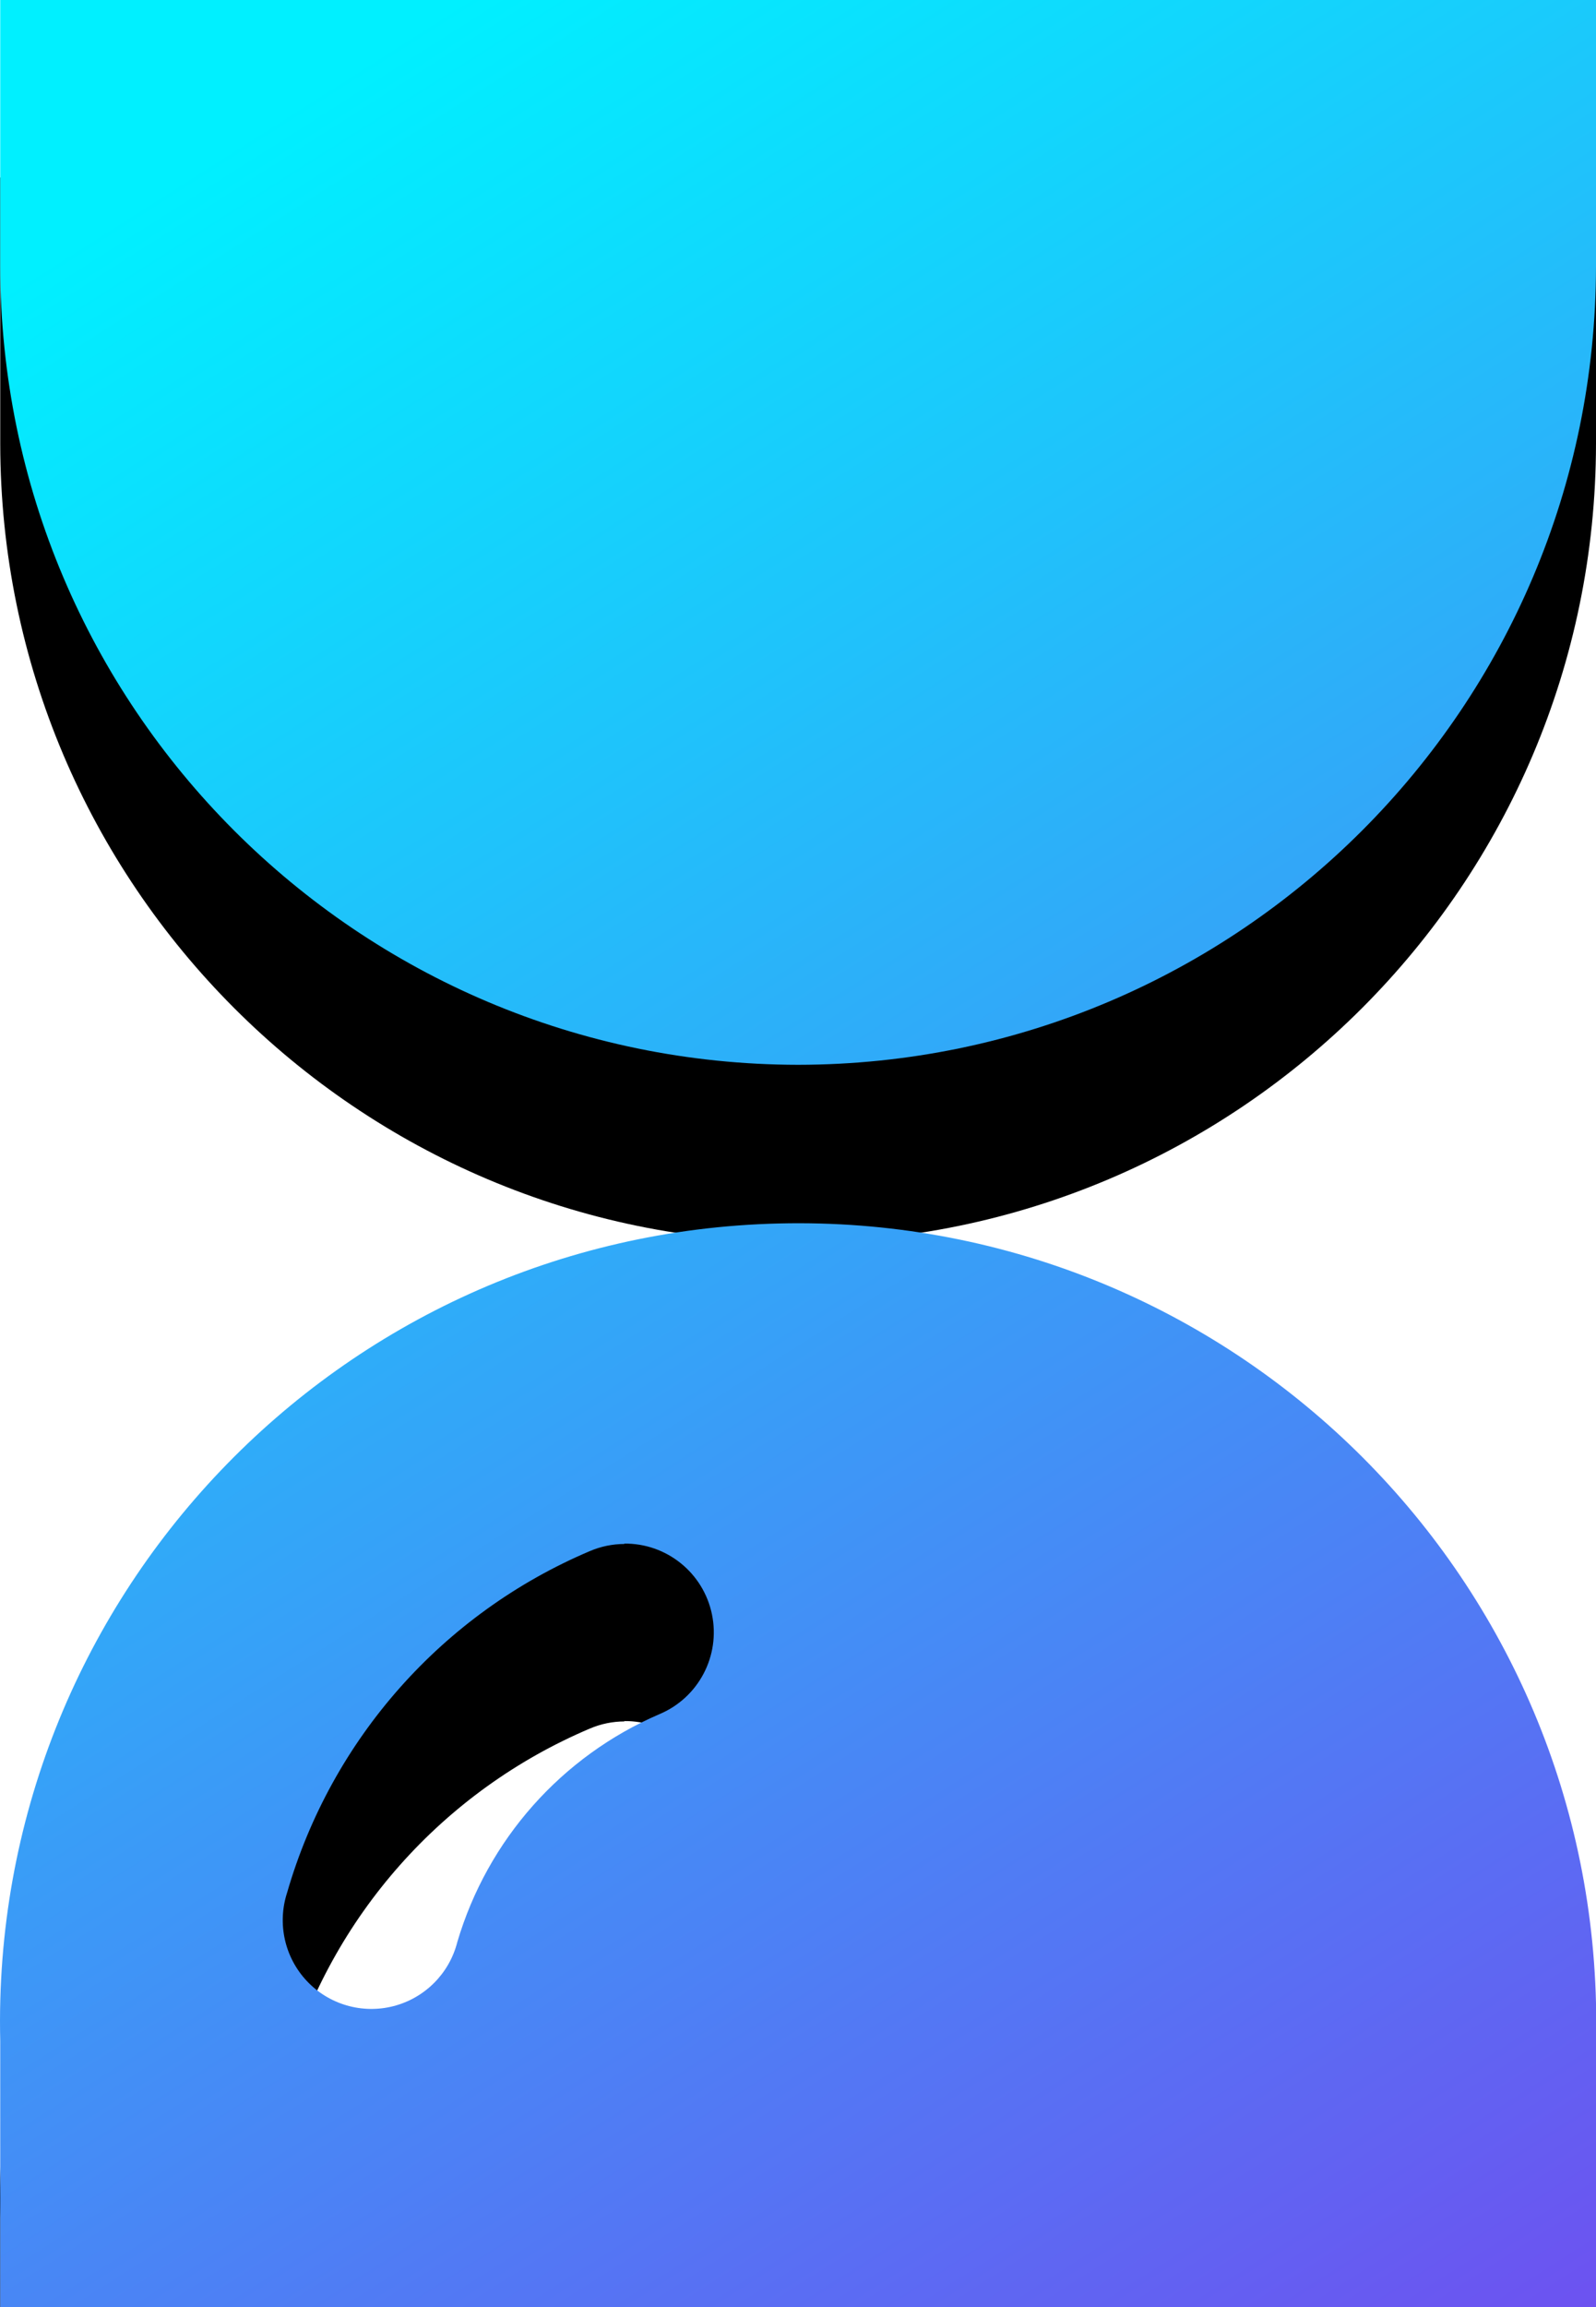 <?xml version="1.0" encoding="UTF-8"?>
<svg width="54px" height="78px" viewBox="0 0 54 78" version="1.1" xmlns="http://www.w3.org/2000/svg" xmlns:xlink="http://www.w3.org/1999/xlink">
    <!-- Generator: Sketch 59.1 (86144) - https://sketch.com -->
    <title>倒计时</title>
    <desc>Created with Sketch.</desc>
    <defs>
        <linearGradient x1="30.09%" y1="0%" x2="79.643%" y2="112.51%" id="linearGradient-1">
            <stop stop-color="#00F0FF" offset="0%"></stop>
            <stop stop-color="#704DF0" offset="100%"></stop>
        </linearGradient>
        <path d="M54,78 L0.008,78 L0.008,69 C-0.344,54.088 11.458,41.715 26.368,41.364 C41.277,41.013 53.649,52.816 54,67.728 L54,78 L54,78 Z M21.131,52.2 C20.729,52.201 20.331,52.282 19.961,52.44 C14.98,54.549 11.215,58.793 9.714,63.99 C9.375,65.032 9.63,66.176 10.38,66.974 C11.13,67.773 12.256,68.099 13.316,67.825 C14.377,67.551 15.204,66.72 15.473,65.658 C16.495,62.201 19.001,59.378 22.312,57.954 C23.636,57.398 24.381,55.982 24.088,54.576 C23.796,53.171 22.548,52.169 21.113,52.188 L21.131,52.2 Z M27.004,36 C12.101,35.983 0.024,23.905 0.008,9 L0.008,0 L54,0 L54,9 C53.983,23.905 41.907,35.983 27.004,36 Z" id="path-2"></path>
        <filter x="-283.3%" y="-188.5%" width="666.7%" height="492.3%" filterUnits="objectBoundingBox" id="filter-3">
            <feOffset dx="0" dy="6" in="SourceAlpha" result="shadowOffsetOuter1"></feOffset>
            <feGaussianBlur stdDeviation="50" in="shadowOffsetOuter1" result="shadowBlurOuter1"></feGaussianBlur>
            <feColorMatrix values="0 0 0 0 0.125   0 0 0 0 0.128   0 0 0 0 0.129  0 0 0 0.1 0" type="matrix" in="shadowBlurOuter1"></feColorMatrix>
        </filter>
    </defs>
    <g id="页面-1" stroke="none" stroke-width="1" fill="none" fill-rule="evenodd">
        <g id="1备份" transform="translate(-720, -98)">
            <g id="暗色" transform="translate(93, 98)">
                <g id="倒计时" transform="translate(627, 0)">
                    <g id="形状">
                        <use fill="black" fill-opacity="1" filter="url(#filter-3)" xlink:href="#path-2"></use>
                        <use fill="url(#linearGradient-1)" fill-rule="evenodd" xlink:href="#path-2"></use>
                    </g>
                </g>
            </g>
        </g>
    </g>
</svg>